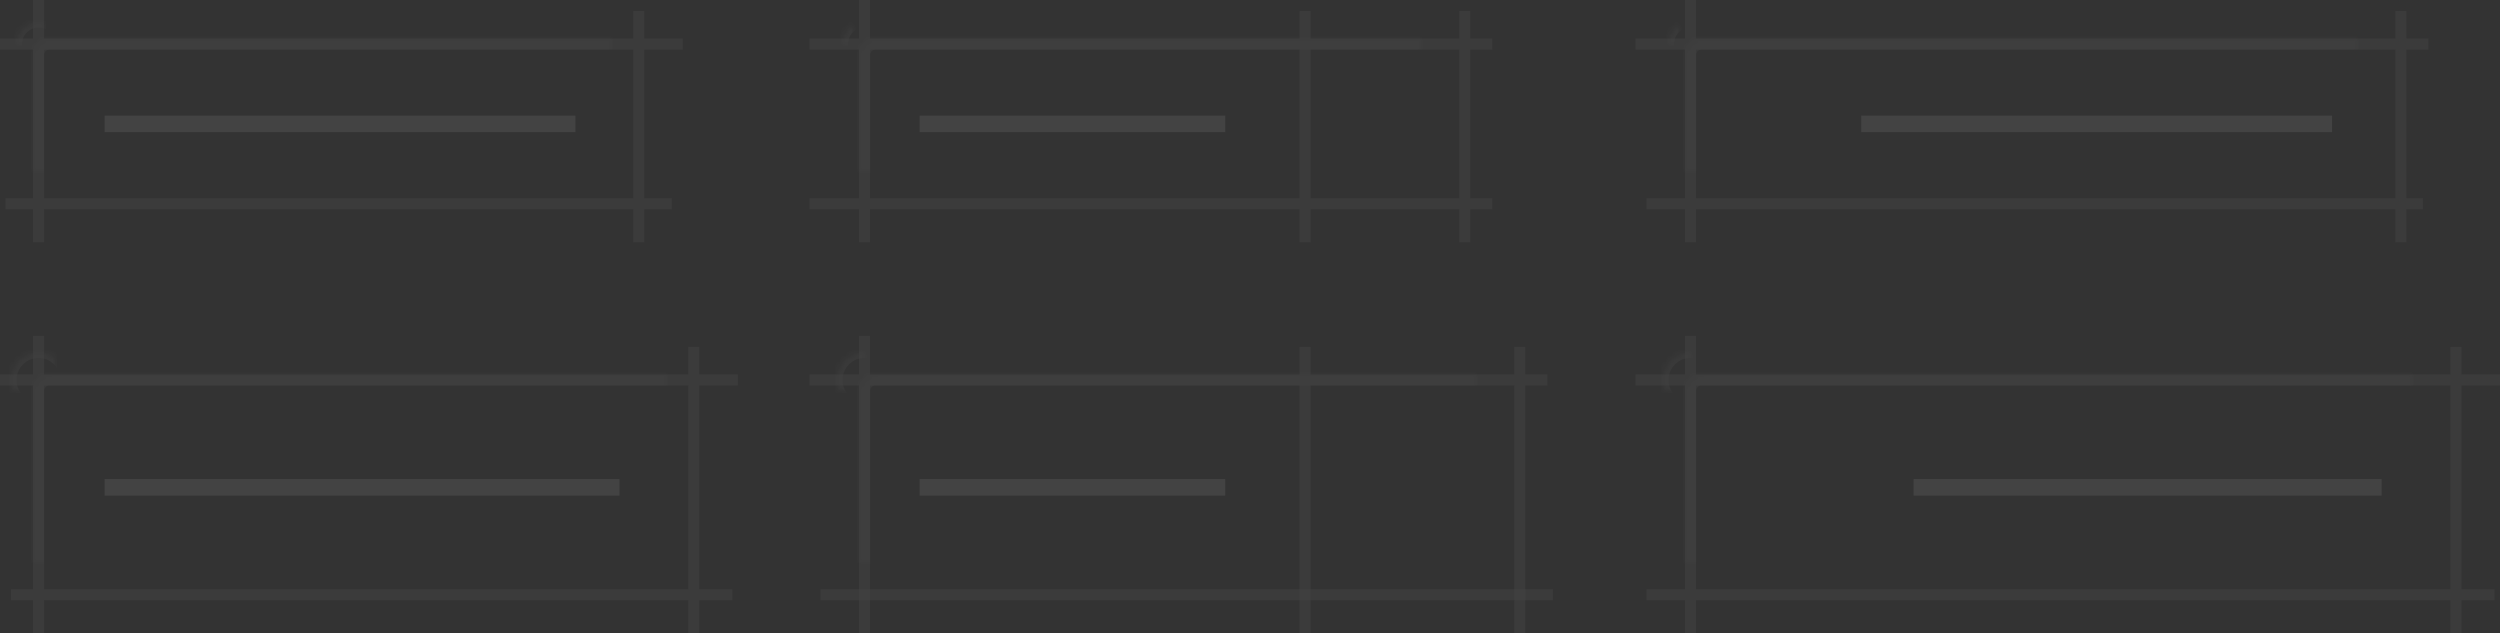 <svg width="454" height="115" xmlns="http://www.w3.org/2000/svg" xmlns:xlink="http://www.w3.org/1999/xlink">
    <rect width="100%" height="100%" fill="#333333" stroke="none"/>
    <defs>
        <rect id="buttons-a" x="6" y="7" width="111" height="31" rx="3"/>
        <mask id="buttons-I" x="0" y="0" width="111" height="31" fill="#fff">
            <use xlink:href="#buttons-a"/>
        </mask>
        <circle id="buttons-b" cx="7" cy="8" r="4"/>
        <mask id="buttons-J" x="0" y="0" width="8" height="8" fill="#fff">
            <use xlink:href="#buttons-b"/>
        </mask>
        <circle id="buttons-c" cx="7" cy="37" r="4"/>
        <mask id="buttons-K" x="0" y="0" width="8" height="8" fill="#fff">
            <use xlink:href="#buttons-c"/>
        </mask>
        <circle id="buttons-d" cx="116" cy="37" r="4"/>
        <mask id="buttons-L" x="0" y="0" width="8" height="8" fill="#fff">
            <use xlink:href="#buttons-d"/>
        </mask>
        <circle id="buttons-e" cx="116" cy="8" r="4"/>
        <mask id="buttons-M" x="0" y="0" width="8" height="8" fill="#fff">
            <use xlink:href="#buttons-e"/>
        </mask>
        <rect id="buttons-f" x="9" y="7" width="111" height="31" rx="3"/>
        <mask id="buttons-N" x="0" y="0" width="111" height="31" fill="#fff">
            <use xlink:href="#buttons-f"/>
        </mask>
        <path d="M108 19c-.28 0-.53.11-.71.29L104 22.58l-3.29-3.29a1.003 1.003 0 0 0-1.42 1.42l4 4c.18.18.43.29.71.29.28 0 .53-.11.71-.29l4-4A1.003 1.003 0 0 0 108 19z" id="buttons-g"/>
        <mask id="buttons-O" x="0" y="0" width="10" height="6" fill="#fff">
            <use xlink:href="#buttons-g"/>
        </mask>
        <circle id="buttons-h" cx="10" cy="8" r="4"/>
        <mask id="buttons-P" x="0" y="0" width="8" height="8" fill="#fff">
            <use xlink:href="#buttons-h"/>
        </mask>
        <circle id="buttons-i" cx="10" cy="37" r="4"/>
        <mask id="buttons-Q" x="0" y="0" width="8" height="8" fill="#fff">
            <use xlink:href="#buttons-i"/>
        </mask>
        <circle id="buttons-j" cx="119" cy="37" r="4"/>
        <mask id="buttons-R" x="0" y="0" width="8" height="8" fill="#fff">
            <use xlink:href="#buttons-j"/>
        </mask>
        <circle id="buttons-k" cx="119" cy="8" r="4"/>
        <mask id="buttons-S" x="0" y="0" width="8" height="8" fill="#fff">
            <use xlink:href="#buttons-k"/>
        </mask>
        <rect id="buttons-l" x="9" y="7" width="131" height="31" rx="3"/>
        <mask id="buttons-T" x="0" y="0" width="131" height="31" fill="#fff">
            <use xlink:href="#buttons-l"/>
        </mask>
        <circle id="buttons-m" cx="10" cy="8" r="4"/>
        <mask id="buttons-U" x="0" y="0" width="8" height="8" fill="#fff">
            <use xlink:href="#buttons-m"/>
        </mask>
        <circle id="buttons-n" cx="10" cy="37" r="4"/>
        <mask id="buttons-V" x="0" y="0" width="8" height="8" fill="#fff">
            <use xlink:href="#buttons-n"/>
        </mask>
        <circle id="buttons-o" cx="139" cy="37" r="4"/>
        <mask id="buttons-W" x="0" y="0" width="8" height="8" fill="#fff">
            <use xlink:href="#buttons-o"/>
        </mask>
        <circle id="buttons-p" cx="139" cy="8" r="4"/>
        <mask id="buttons-X" x="0" y="0" width="8" height="8" fill="#fff">
            <use xlink:href="#buttons-p"/>
        </mask>
        <path d="M30 21h-2v-2c0-.55-.45-1-1-1s-1 .45-1 1v2h-2c-.55 0-1 .45-1 1s.45 1 1 1h2v2c0 .55.45 1 1 1s1-.45 1-1v-2h2c.55 0 1-.45 1-1s-.45-1-1-1zm-3-7c-4.42 0-8 3.58-8 8s3.58 8 8 8 8-3.58 8-8-3.58-8-8-8zm0 14c-3.31 0-6-2.69-6-6s2.69-6 6-6 6 2.69 6 6-2.69 6-6 6z" id="buttons-q"/>
        <mask id="buttons-Y" x="0" y="0" width="16" height="16" fill="#fff">
            <use xlink:href="#buttons-q"/>
        </mask>
        <rect id="buttons-r" x="6" y="7" width="121" height="41" rx="3"/>
        <mask id="buttons-Z" x="0" y="0" width="121" height="41" fill="#fff">
            <use xlink:href="#buttons-r"/>
        </mask>
        <circle id="buttons-s" cx="7" cy="8" r="5"/>
        <mask id="buttons-aa" x="0" y="0" width="10" height="10" fill="#fff">
            <use xlink:href="#buttons-s"/>
        </mask>
        <circle id="buttons-t" cx="7" cy="47" r="5"/>
        <mask id="buttons-ab" x="0" y="0" width="10" height="10" fill="#fff">
            <use xlink:href="#buttons-t"/>
        </mask>
        <circle id="buttons-u" cx="126" cy="47" r="5"/>
        <mask id="buttons-ac" x="0" y="0" width="10" height="10" fill="#fff">
            <use xlink:href="#buttons-u"/>
        </mask>
        <circle id="buttons-v" cx="126" cy="8" r="5"/>
        <mask id="buttons-ad" x="0" y="0" width="10" height="10" fill="#fff">
            <use xlink:href="#buttons-v"/>
        </mask>
        <rect id="buttons-w" x="9" y="7" width="121" height="41" rx="3"/>
        <mask id="buttons-ae" x="0" y="0" width="121" height="41" fill="#fff">
            <use xlink:href="#buttons-w"/>
        </mask>
        <path d="M113 24c-.28 0-.53.11-.71.29L109 27.58l-3.29-3.29a1.003 1.003 0 0 0-1.42 1.42l4 4c.18.18.43.29.71.29.28 0 .53-.11.71-.29l4-4A1.003 1.003 0 0 0 113 24z" id="buttons-x"/>
        <mask id="buttons-af" x="0" y="0" width="10" height="6" fill="#fff">
            <use xlink:href="#buttons-x"/>
        </mask>
        <circle id="buttons-y" cx="10" cy="8" r="5"/>
        <mask id="buttons-ag" x="0" y="0" width="10" height="10" fill="#fff">
            <use xlink:href="#buttons-y"/>
        </mask>
        <circle id="buttons-z" cx="10" cy="47" r="5"/>
        <mask id="buttons-ah" x="0" y="0" width="10" height="10" fill="#fff">
            <use xlink:href="#buttons-z"/>
        </mask>
        <circle id="buttons-A" cx="129" cy="47" r="5"/>
        <mask id="buttons-ai" x="0" y="0" width="10" height="10" fill="#fff">
            <use xlink:href="#buttons-A"/>
        </mask>
        <circle id="buttons-B" cx="129" cy="8" r="5"/>
        <mask id="buttons-aj" x="0" y="0" width="10" height="10" fill="#fff">
            <use xlink:href="#buttons-B"/>
        </mask>
        <rect id="buttons-C" x="9" y="7" width="141" height="41" rx="3"/>
        <mask id="buttons-ak" x="0" y="0" width="141" height="41" fill="#fff">
            <use xlink:href="#buttons-C"/>
        </mask>
        <circle id="buttons-D" cx="10" cy="8" r="5"/>
        <mask id="buttons-al" x="0" y="0" width="10" height="10" fill="#fff">
            <use xlink:href="#buttons-D"/>
        </mask>
        <circle id="buttons-E" cx="10" cy="47" r="5"/>
        <mask id="buttons-am" x="0" y="0" width="10" height="10" fill="#fff">
            <use xlink:href="#buttons-E"/>
        </mask>
        <circle id="buttons-F" cx="149" cy="47" r="5"/>
        <mask id="buttons-an" x="0" y="0" width="10" height="10" fill="#fff">
            <use xlink:href="#buttons-F"/>
        </mask>
        <circle id="buttons-G" cx="149" cy="8" r="5"/>
        <mask id="buttons-ao" x="0" y="0" width="10" height="10" fill="#fff">
            <use xlink:href="#buttons-G"/>
        </mask>
        <path d="M35 26h-2v-2c0-.55-.45-1-1-1s-1 .45-1 1v2h-2c-.55 0-1 .45-1 1s.45 1 1 1h2v2c0 .55.45 1 1 1s1-.45 1-1v-2h2c.55 0 1-.45 1-1s-.45-1-1-1zm-3-7c-4.42 0-8 3.58-8 8s3.58 8 8 8 8-3.58 8-8-3.58-8-8-8zm0 14c-3.31 0-6-2.69-6-6s2.69-6 6-6 6 2.69 6 6-2.69 6-6 6z" id="buttons-H"/>
        <mask id="buttons-ap" x="0" y="0" width="16" height="16" fill="#fff">
            <use xlink:href="#buttons-H"/>
        </mask>
    </defs>
    <g fill="none" fill-rule="evenodd" opacity=".1">
        <g stroke="#FFF">
            <g>
                <g opacity=".8">
                    <g>
                        <g>
                            <use mask="url(#buttons-I)" stroke-width="4" opacity=".4" xlink:href="#buttons-a"/>
                            <path d="M7 0v44M116 2v42M0 8h124M1 37h121" stroke-opacity=".5" stroke-width="2"/>
                            <use mask="url(#buttons-J)" stroke-width="2" opacity=".4" xlink:href="#buttons-b"/>
                            <use mask="url(#buttons-K)" stroke-width="2" opacity=".4" xlink:href="#buttons-c"/>
                            <use mask="url(#buttons-L)" stroke-width="2" opacity=".4" xlink:href="#buttons-d"/>
                            <use mask="url(#buttons-M)" stroke-width="2" opacity=".4" xlink:href="#buttons-e"/>
                            <path d="M20.5 22.5H103" stroke-width="3" stroke-linecap="square"/>
                        </g>
                        <g transform="translate(147)">
                            <use mask="url(#buttons-N)" stroke-width="4" opacity=".4" xlink:href="#buttons-f"/>
                            <path d="M10 0v44M119 2v42M90 2v42M0 8h124M0 37h124" stroke-opacity=".5" stroke-width="2"/>
                            <use mask="url(#buttons-O)" stroke-width="4" xlink:href="#buttons-g"/>
                            <use mask="url(#buttons-P)" stroke-width="2" opacity=".4" xlink:href="#buttons-h"/>
                            <use mask="url(#buttons-Q)" stroke-width="2" opacity=".4" xlink:href="#buttons-i"/>
                            <use mask="url(#buttons-R)" stroke-width="2" opacity=".4" xlink:href="#buttons-j"/>
                            <use mask="url(#buttons-S)" stroke-width="2" opacity=".4" xlink:href="#buttons-k"/>
                            <path d="M21.5 22.5H74" stroke-width="3" stroke-linecap="square"/>
                        </g>
                        <g transform="translate(297)">
                            <use mask="url(#buttons-T)" stroke-width="4" opacity=".4" xlink:href="#buttons-l"/>
                            <path d="M10 0v44M139 2v42M0 8h144M2 37h141" stroke-opacity=".5" stroke-width="2"/>
                            <use mask="url(#buttons-U)" stroke-width="2" opacity=".4" xlink:href="#buttons-m"/>
                            <use mask="url(#buttons-V)" stroke-width="2" opacity=".4" xlink:href="#buttons-n"/>
                            <use mask="url(#buttons-W)" stroke-width="2" opacity=".4" xlink:href="#buttons-o"/>
                            <use mask="url(#buttons-X)" stroke-width="2" opacity=".4" xlink:href="#buttons-p"/>
                            <path d="M42.5 22.5H125" stroke-width="3" stroke-linecap="square"/>
                            <use mask="url(#buttons-Y)" stroke-width="4" xlink:href="#buttons-q"/>
                        </g>
                        <g transform="translate(0 61)">
                            <use mask="url(#buttons-Z)" stroke-width="4" opacity=".4" xlink:href="#buttons-r"/>
                            <path d="M7 0v54M126 2v52M0 8h134M2 47h131" stroke-opacity=".5" stroke-width="2"/>
                            <use mask="url(#buttons-aa)" stroke-width="2" opacity=".4" xlink:href="#buttons-s"/>
                            <use mask="url(#buttons-ab)" stroke-width="2" opacity=".4" xlink:href="#buttons-t"/>
                            <use mask="url(#buttons-ac)" stroke-width="2" opacity=".4" xlink:href="#buttons-u"/>
                            <use mask="url(#buttons-ad)" stroke-width="2" opacity=".4" xlink:href="#buttons-v"/>
                            <path d="M20.5 27.5H111" stroke-width="3" stroke-linecap="square"/>
                        </g>
                        <g transform="translate(147 61)">
                            <use mask="url(#buttons-ae)" stroke-width="4" opacity=".4" xlink:href="#buttons-w"/>
                            <path d="M10 0v54M129 2v52M90 2v52M0 8h134" stroke-opacity=".5" stroke-width="2"/>
                            <use mask="url(#buttons-af)" stroke-width="4" xlink:href="#buttons-x"/>
                            <path d="M2 47h133" stroke-opacity=".5" stroke-width="2"/>
                            <use mask="url(#buttons-ag)" stroke-width="2" opacity=".4" xlink:href="#buttons-y"/>
                            <use mask="url(#buttons-ah)" stroke-width="2" opacity=".4" xlink:href="#buttons-z"/>
                            <use mask="url(#buttons-ai)" stroke-width="2" opacity=".4" xlink:href="#buttons-A"/>
                            <use mask="url(#buttons-aj)" stroke-width="2" opacity=".4" xlink:href="#buttons-B"/>
                            <path d="M21.5 27.5H74" stroke-width="3" stroke-linecap="square"/>
                        </g>
                        <g transform="translate(297 61)">
                            <use mask="url(#buttons-ak)" stroke-width="4" opacity=".4" xlink:href="#buttons-C"/>
                            <path d="M10 0v54M149 2v52M0 8h157M2 47h154" stroke-opacity=".5" stroke-width="2"/>
                            <use mask="url(#buttons-al)" stroke-width="2" opacity=".4" xlink:href="#buttons-D"/>
                            <use mask="url(#buttons-am)" stroke-width="2" opacity=".4" xlink:href="#buttons-E"/>
                            <use mask="url(#buttons-an)" stroke-width="2" opacity=".4" xlink:href="#buttons-F"/>
                            <use mask="url(#buttons-ao)" stroke-width="2" opacity=".4" xlink:href="#buttons-G"/>
                            <path d="M52 27.5h82" stroke-width="3" stroke-linecap="square"/>
                            <use mask="url(#buttons-ap)" stroke-width="4" xlink:href="#buttons-H"/>
                        </g>
                    </g>
                </g>
            </g>
        </g>
    </g>
</svg>
